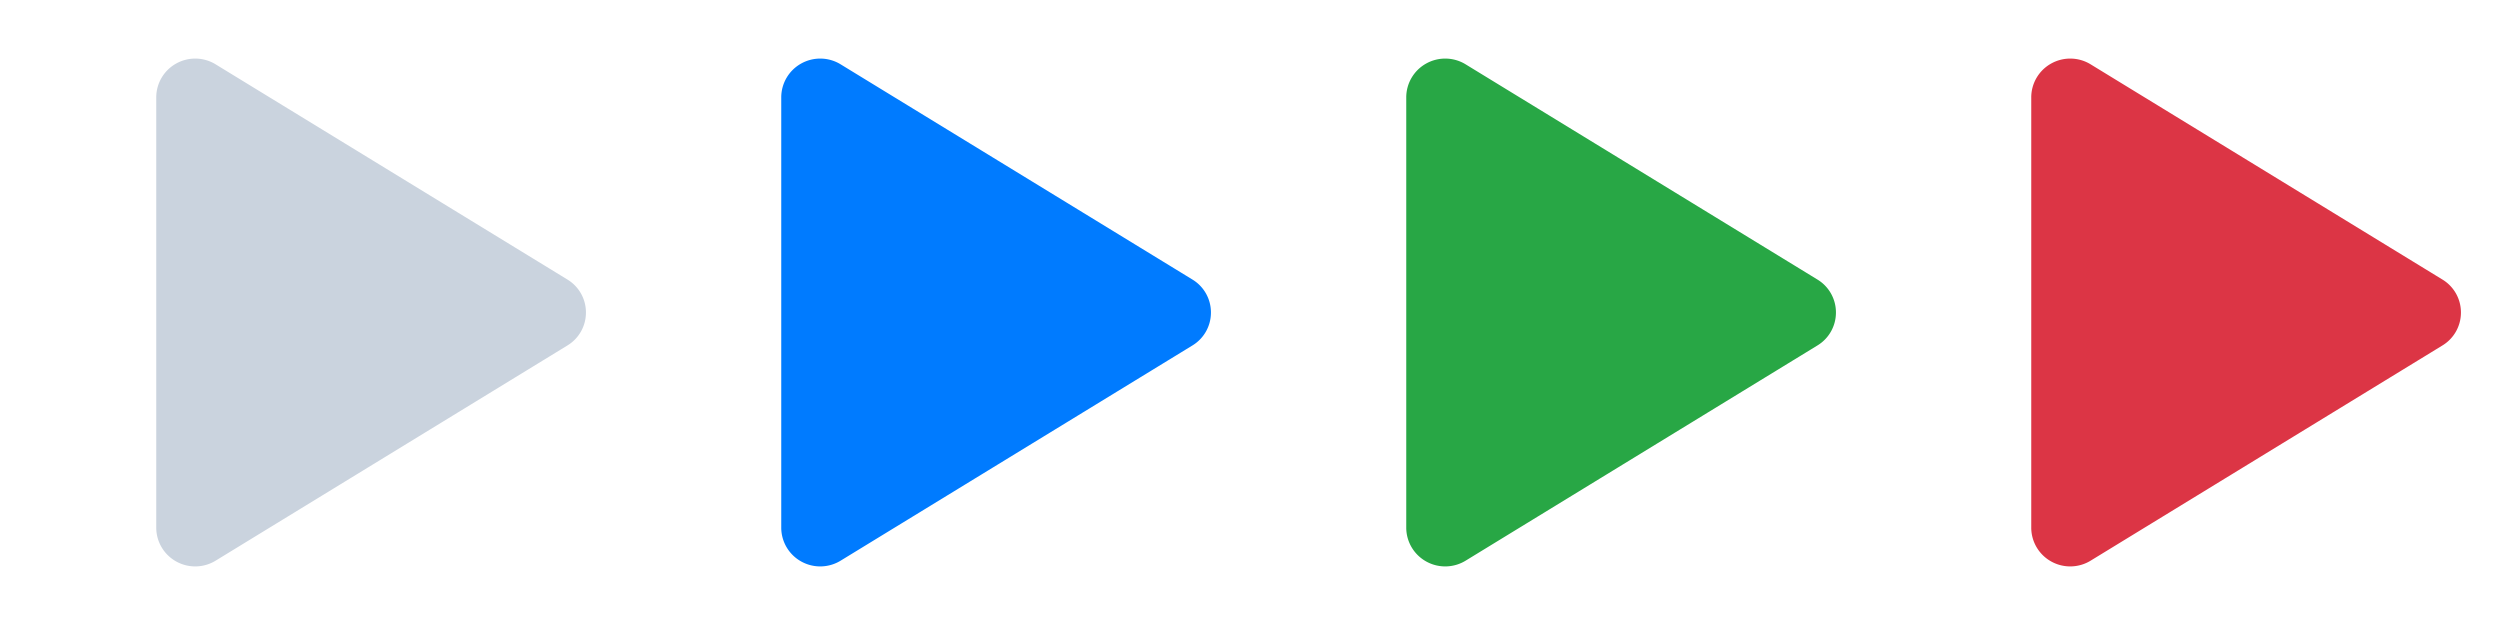 <svg xmlns="http://www.w3.org/2000/svg" width="192" height="48" viewBox="0 0 1024 256">
    <defs>
        <g id="playFillIconShape">
            <path d="M240,128a15.74,15.74,0,0,1-7.6,13.51L88.32,229.65a16,16,0,0,1-16.2.3A15.86,15.86,0,0,1,64,216.13V39.87a15.86,15.86,0,0,1,8.12-13.82,16,16,0,0,1,16.2.3L232.4,114.49A15.74,15.74,0,0,1,240,128Z"></path>
        </g>
    </defs>

    <use href="#playFillIconShape" fill="#cad3de" x="0" y="0" />

    <use href="#playFillIconShape" fill="#007bff" x="256" y="0" />
    <!--
        Alternatively, using transform:
        <use href="#folderIconShape" fill="#007bff" transform="translate(256, 0)" />
    -->

    <use href="#playFillIconShape" fill="#28a745" x="512" y="0" />
    <!--
        Alternatively, using transform:
        <use href="#folderIconShape" fill="#28a745" transform="translate(512, 0)" />
    -->

    <use href="#playFillIconShape" fill="#dc3545" x="768" y="0" />
    <!--
        Alternatively, using transform:
        <use href="#folderIconShape" fill="#dc3545" transform="translate(768, 0)" />
    -->
</svg>